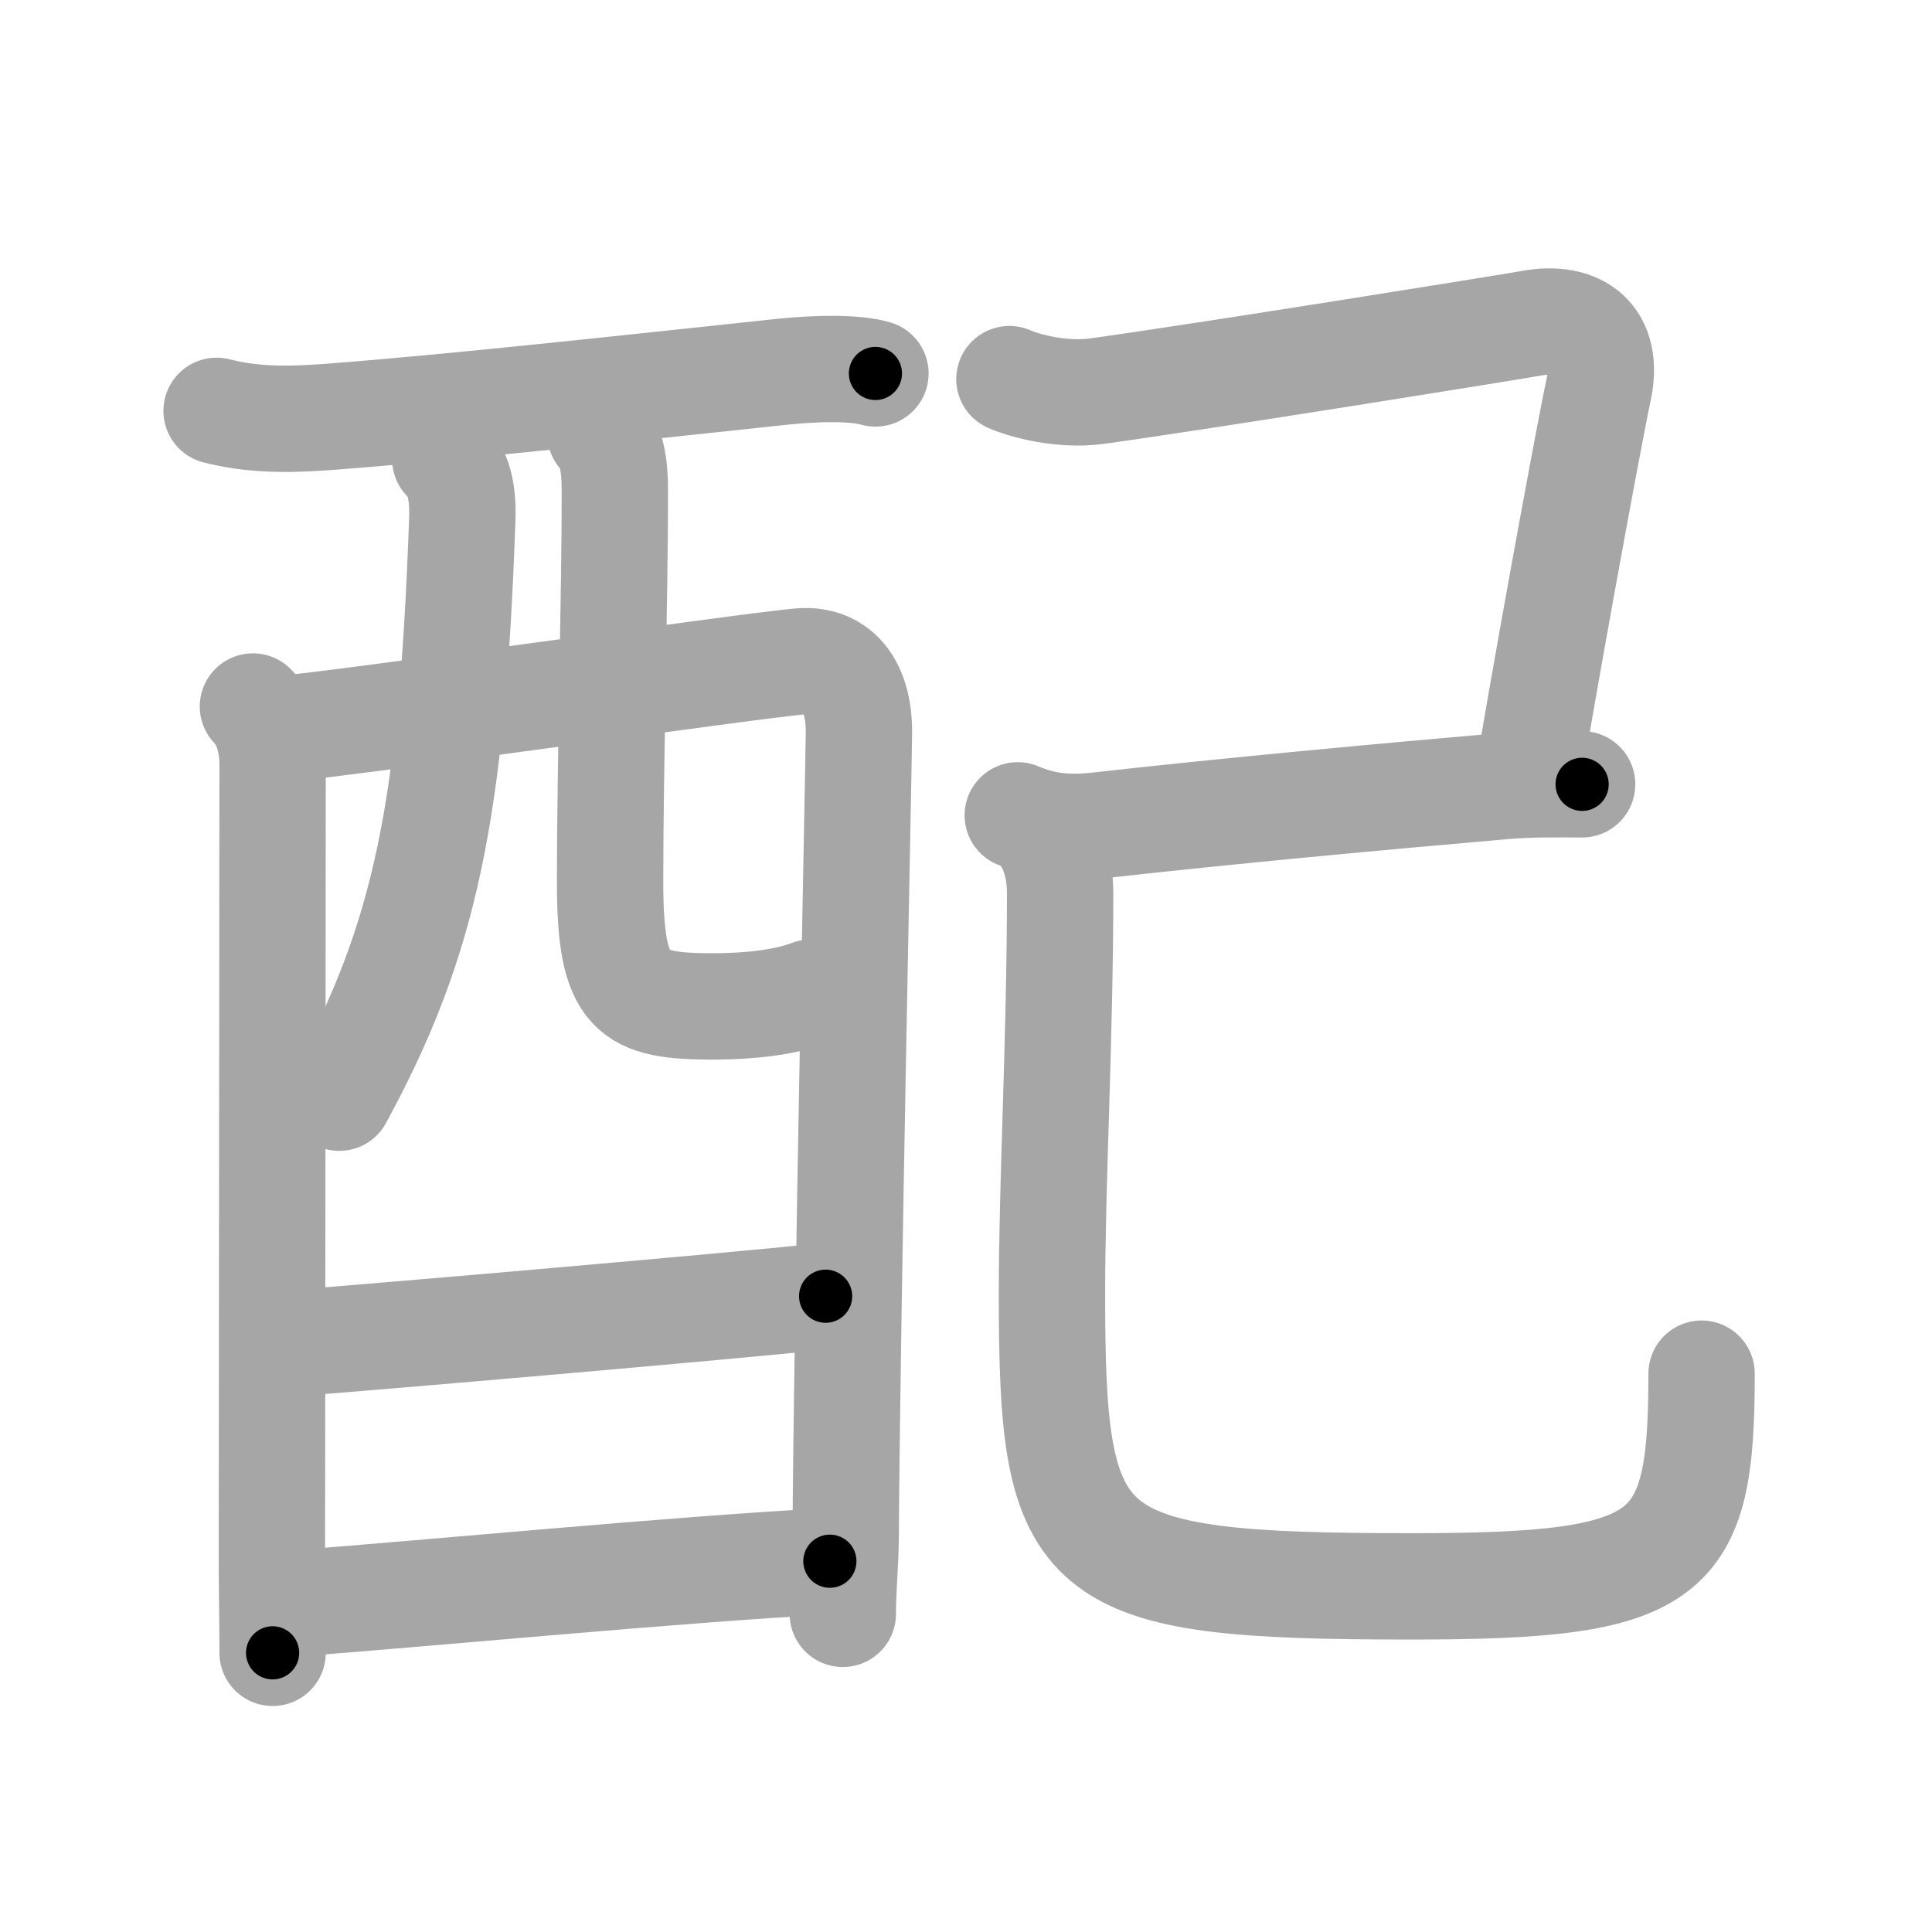 <svg xmlns="http://www.w3.org/2000/svg" viewBox="0 0 109 109" id="914d"><g fill="none" stroke="#a6a6a6" stroke-width="6" stroke-linecap="round" stroke-linejoin="round"><g><g><g><path d="M12.22,23.18c1.96,0.5,3.86,0.52,6.2,0.35c7.12-0.53,18.75-1.82,25.66-2.55c2.2-0.23,4.21-0.23,5.31,0.09" /><path d="M14.27,39.86c0.75,0.75,1.11,2.01,1.11,3.26c0,0.85-0.03,34.89-0.04,44.75c0,1.79,0.04,3.58,0.04,5.38" /><path d="M15.6,41.15c2.48-0.12,27.36-3.69,29.63-3.84c1.89-0.12,3.23,1.19,3.23,3.98c0,1.46-0.67,32.48-0.75,45.45c-0.01,1.44-0.16,2.88-0.16,4.31" /><path d="M25.12,25.9c0.74,0.74,1.02,1.79,0.96,3.42C25.5,45.75,24,53,19.14,61.93" /><path d="M33.87,24.47c0.65,0.65,0.82,1.78,0.82,3.27c0,5.83-0.27,15.62-0.27,22.01c0,6.38,1.2,7.03,5.85,7.03c1.96,0,4.03-0.22,5.48-0.78" /></g><g><path d="M16.54,75.78c5.33-0.41,24.08-2.03,30.04-2.65" /></g><g><path d="M16.39,90.48c7.99-0.6,21.9-1.95,30.43-2.4" /></g></g><g><path d="M56.95,21.39c0.8,0.36,2.94,0.95,4.92,0.68c5.88-0.81,23.3-3.61,24.51-3.83c2.62-0.48,4.49,0.77,3.79,3.85c-0.24,1.05-2.17,11.29-3.86,21.17" /><path d="M57.42,46c1.45,0.62,2.8,0.77,4.63,0.56c7.2-0.81,15.99-1.62,22.67-2.2c1.73-0.15,3.15-0.11,4.54-0.11" /><path d="M58.49,46.62c0.76,0.76,1.32,2,1.32,3.78c0,8.25-0.46,16.21-0.46,22.6c0,15.13,1.29,16.5,20.26,16.5C94.38,89.5,96,88,96,77.5" /></g></g></g><g fill="none" stroke="#000" stroke-width="3" stroke-linecap="round" stroke-linejoin="round"><path d="M12.22,23.18c1.96,0.5,3.86,0.52,6.2,0.35c7.12-0.53,18.75-1.82,25.66-2.55c2.2-0.23,4.21-0.23,5.31,0.09" stroke-dasharray="37.363" stroke-dashoffset="37.363"><animate attributeName="stroke-dashoffset" values="37.363;37.363;0" dur="0.374s" fill="freeze" begin="0s;914d.click" /></path><path d="M14.27,39.86c0.75,0.75,1.11,2.01,1.11,3.26c0,0.85-0.03,34.89-0.04,44.75c0,1.79,0.04,3.58,0.04,5.38" stroke-dasharray="53.659" stroke-dashoffset="53.659"><animate attributeName="stroke-dashoffset" values="53.659" fill="freeze" begin="914d.click" /><animate attributeName="stroke-dashoffset" values="53.659;53.659;0" keyTimes="0;0.411;1" dur="0.911s" fill="freeze" begin="0s;914d.click" /></path><path d="M15.6,41.15c2.48-0.12,27.36-3.69,29.63-3.84c1.89-0.12,3.23,1.19,3.23,3.98c0,1.46-0.67,32.48-0.75,45.45c-0.01,1.44-0.16,2.88-0.16,4.31" stroke-dasharray="85.517" stroke-dashoffset="85.517"><animate attributeName="stroke-dashoffset" values="85.517" fill="freeze" begin="914d.click" /><animate attributeName="stroke-dashoffset" values="85.517;85.517;0" keyTimes="0;0.586;1" dur="1.554s" fill="freeze" begin="0s;914d.click" /></path><path d="M25.12,25.9c0.74,0.74,1.02,1.79,0.96,3.42C25.5,45.75,24,53,19.14,61.93" stroke-dasharray="37.363" stroke-dashoffset="37.363"><animate attributeName="stroke-dashoffset" values="37.363" fill="freeze" begin="914d.click" /><animate attributeName="stroke-dashoffset" values="37.363;37.363;0" keyTimes="0;0.806;1" dur="1.928s" fill="freeze" begin="0s;914d.click" /></path><path d="M33.87,24.47c0.65,0.65,0.82,1.78,0.82,3.27c0,5.83-0.27,15.62-0.27,22.01c0,6.38,1.2,7.03,5.85,7.03c1.96,0,4.03-0.22,5.48-0.78" stroke-dasharray="42.111" stroke-dashoffset="42.111"><animate attributeName="stroke-dashoffset" values="42.111" fill="freeze" begin="914d.click" /><animate attributeName="stroke-dashoffset" values="42.111;42.111;0" keyTimes="0;0.821;1" dur="2.349s" fill="freeze" begin="0s;914d.click" /></path><path d="M16.54,75.78c5.33-0.41,24.08-2.03,30.04-2.65" stroke-dasharray="30.158" stroke-dashoffset="30.158"><animate attributeName="stroke-dashoffset" values="30.158" fill="freeze" begin="914d.click" /><animate attributeName="stroke-dashoffset" values="30.158;30.158;0" keyTimes="0;0.886;1" dur="2.651s" fill="freeze" begin="0s;914d.click" /></path><path d="M16.39,90.48c7.99-0.6,21.9-1.95,30.43-2.4" stroke-dasharray="30.526" stroke-dashoffset="30.526"><animate attributeName="stroke-dashoffset" values="30.526" fill="freeze" begin="914d.click" /><animate attributeName="stroke-dashoffset" values="30.526;30.526;0" keyTimes="0;0.897;1" dur="2.956s" fill="freeze" begin="0s;914d.click" /></path><path d="M56.95,21.39c0.8,0.36,2.94,0.95,4.92,0.68c5.88-0.81,23.3-3.61,24.51-3.83c2.62-0.48,4.49,0.77,3.79,3.85c-0.24,1.05-2.17,11.29-3.86,21.17" stroke-dasharray="58.144" stroke-dashoffset="58.144"><animate attributeName="stroke-dashoffset" values="58.144" fill="freeze" begin="914d.click" /><animate attributeName="stroke-dashoffset" values="58.144;58.144;0" keyTimes="0;0.836;1" dur="3.537s" fill="freeze" begin="0s;914d.click" /></path><path d="M57.42,46c1.45,0.62,2.8,0.77,4.63,0.56c7.2-0.81,15.99-1.62,22.67-2.2c1.73-0.15,3.15-0.11,4.54-0.11" stroke-dasharray="32.044" stroke-dashoffset="32.044"><animate attributeName="stroke-dashoffset" values="32.044" fill="freeze" begin="914d.click" /><animate attributeName="stroke-dashoffset" values="32.044;32.044;0" keyTimes="0;0.917;1" dur="3.857s" fill="freeze" begin="0s;914d.click" /></path><path d="M58.49,46.62c0.76,0.76,1.32,2,1.32,3.78c0,8.25-0.46,16.21-0.46,22.6c0,15.13,1.29,16.5,20.26,16.5C94.38,89.5,96,88,96,77.5" stroke-dasharray="83.83" stroke-dashoffset="83.83"><animate attributeName="stroke-dashoffset" values="83.83" fill="freeze" begin="914d.click" /><animate attributeName="stroke-dashoffset" values="83.83;83.83;0" keyTimes="0;0.86;1" dur="4.487s" fill="freeze" begin="0s;914d.click" /></path></g></svg>